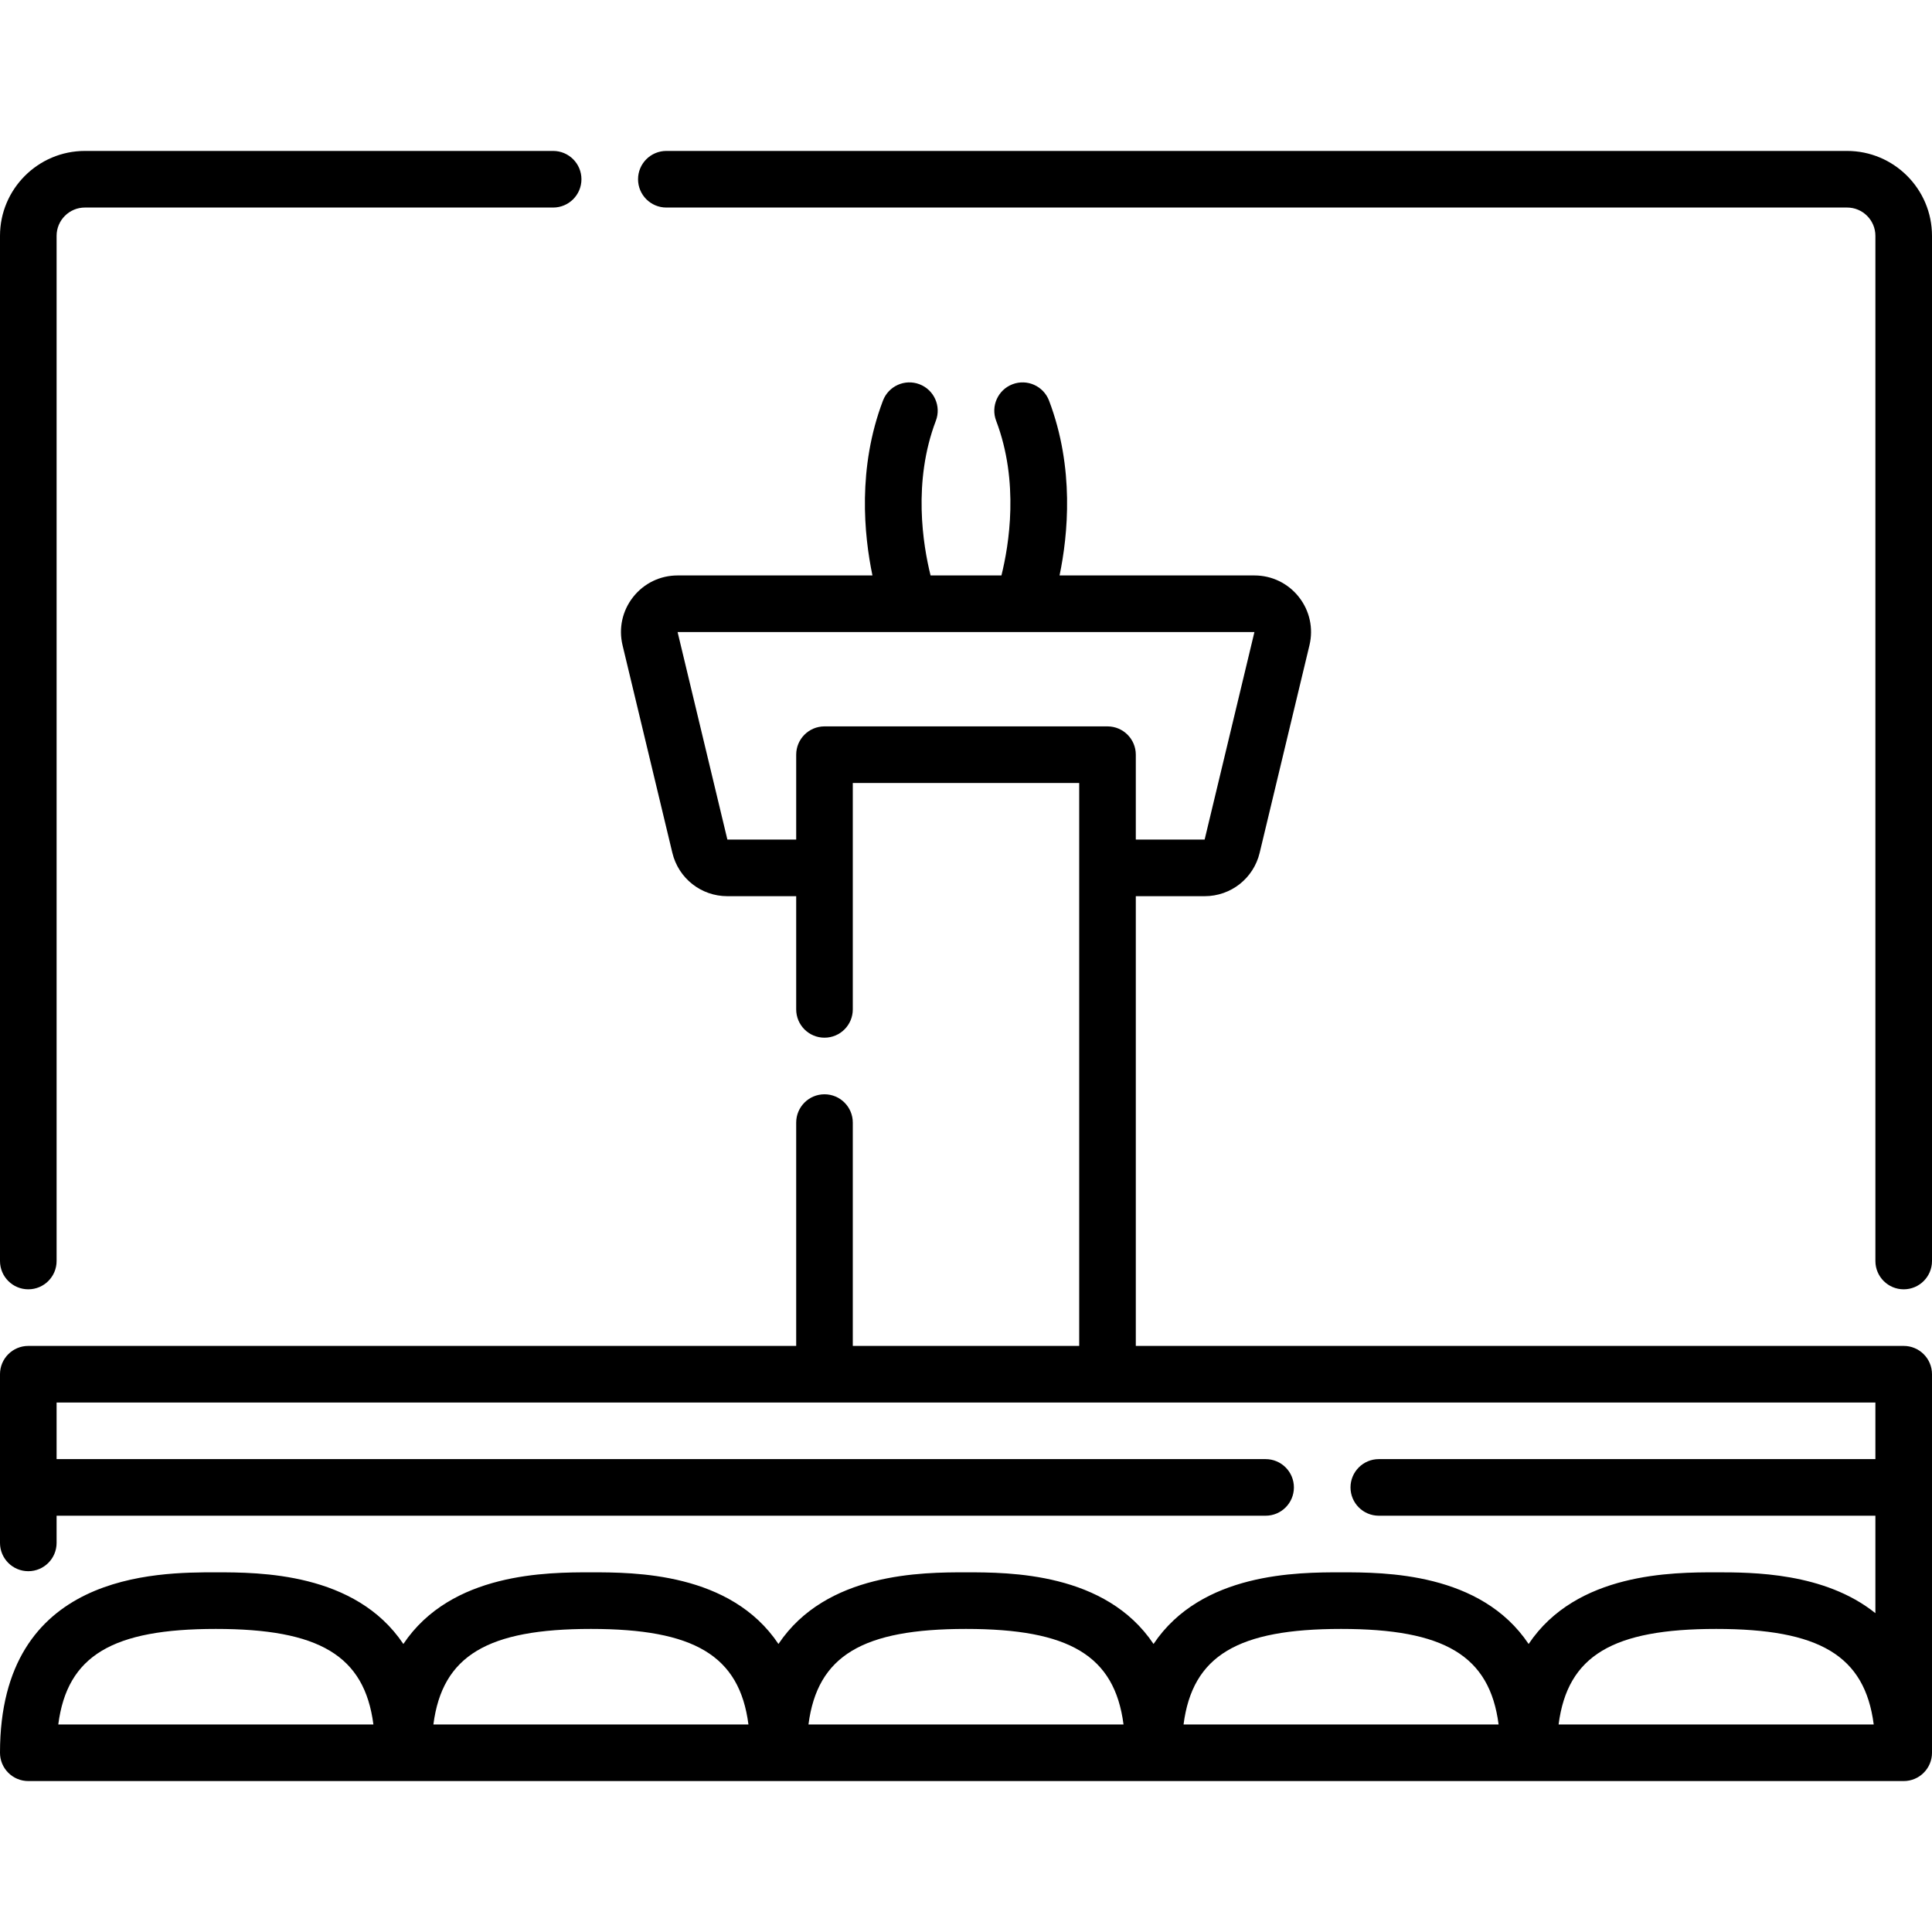 <svg id="Capa_1" enable-background="new 0 0 512 512" height="512" viewBox="0 0 512 512" width="512" xmlns="http://www.w3.org/2000/svg"><g><path d="m7.5 341.682c4.142 0 7.5-3.357 7.5-7.5v-271.682c0-4.136 3.364-7.5 7.5-7.5h124.089c4.142 0 7.5-3.357 7.5-7.5s-3.358-7.5-7.5-7.5h-124.089c-12.407 0-22.5 10.094-22.5 22.5v271.682c0 4.142 3.358 7.5 7.5 7.5z"/><path d="m489.5 40h-312.911c-4.142 0-7.5 3.357-7.5 7.5s3.358 7.5 7.5 7.5h312.911c4.135 0 7.5 3.364 7.5 7.5v271.682c0 4.143 3.358 7.5 7.5 7.5s7.5-3.357 7.5-7.5v-271.682c0-12.406-10.093-22.5-22.5-22.5z"/><path d="m504.5 356.682h-203.5v-119.182h18.239c6.963 0 12.961-4.729 14.586-11.5l13.197-55c1.079-4.495.056-9.156-2.807-12.787-2.862-3.631-7.156-5.713-11.779-5.713h-51.642c2.234-10.72 3.998-28.492-2.785-46.326-1.473-3.871-5.804-5.817-9.677-4.344-3.872 1.473-5.816 5.805-4.344 9.676 6.164 16.207 3.405 32.955 1.403 40.994h-18.781c-2.002-8.039-4.761-24.788 1.403-40.994 1.472-3.871-.472-8.203-4.344-9.676-3.873-1.474-8.204.472-9.677 4.344-6.783 17.834-5.019 35.606-2.785 46.326h-51.638c-4.623 0-8.917 2.082-11.779 5.713-2.863 3.63-3.886 8.291-2.807 12.787l13.197 55c1.625 6.771 7.623 11.5 14.586 11.5h18.234v30c0 4.143 3.358 7.5 7.5 7.5s7.5-3.357 7.5-7.5v-60h60v149.182h-60v-59.182c0-4.143-3.358-7.5-7.5-7.5s-7.5 3.357-7.5 7.5v59.182h-203.5c-4.142 0-7.5 3.357-7.5 7.5v44.703c0 4.143 3.358 7.5 7.5 7.5s7.5-3.357 7.5-7.5v-7.203h320.4c4.142 0 7.5-3.357 7.5-7.5s-3.358-7.5-7.5-7.5h-320.4v-15h482v15h-131.6c-4.142 0-7.5 3.357-7.5 7.5s3.358 7.5 7.5 7.5h131.6v25.822c-13.51-10.822-32.667-10.822-42.2-10.822-11.498 0-36.991.005-49.697 18.992-12.705-18.991-38.203-18.992-49.703-18.992-11.498 0-36.994.001-49.7 18.988-12.706-18.987-38.202-18.988-49.7-18.988s-36.994.001-49.7 18.988c-12.706-18.987-38.201-18.988-49.7-18.988s-36.997.001-49.703 18.992c-12.706-18.987-38.199-18.992-49.697-18.992-15.644 0-57.2 0-57.2 47.818 0 4.143 3.358 7.5 7.5 7.5h497c4.142 0 7.5-3.357 7.5-7.5v-100.318c0-4.143-3.358-7.5-7.5-7.5zm-286-164.182c-4.142 0-7.5 3.357-7.5 7.5v22.5h-18.234l-13.197-55h152.867l-13.197 55h-18.239v-22.5c0-4.143-3.358-7.5-7.5-7.5zm136.9 239.182c27.303 0 39.375 7.017 41.746 25.318h-83.492c2.372-18.302 14.443-25.318 41.746-25.318zm-99.4 0c27.303 0 39.375 7.017 41.746 25.318h-83.493c2.372-18.302 14.444-25.318 41.747-25.318zm-99.4 0c27.303 0 39.374 7.017 41.746 25.318h-83.492c2.372-18.302 14.443-25.318 41.746-25.318zm-141.156 25.318c2.369-18.309 14.448-25.318 41.756-25.318s39.387 7.01 41.756 25.318zm397.6 0c2.369-18.309 14.448-25.318 41.756-25.318s39.388 7.01 41.756 25.318z"/></g></svg>